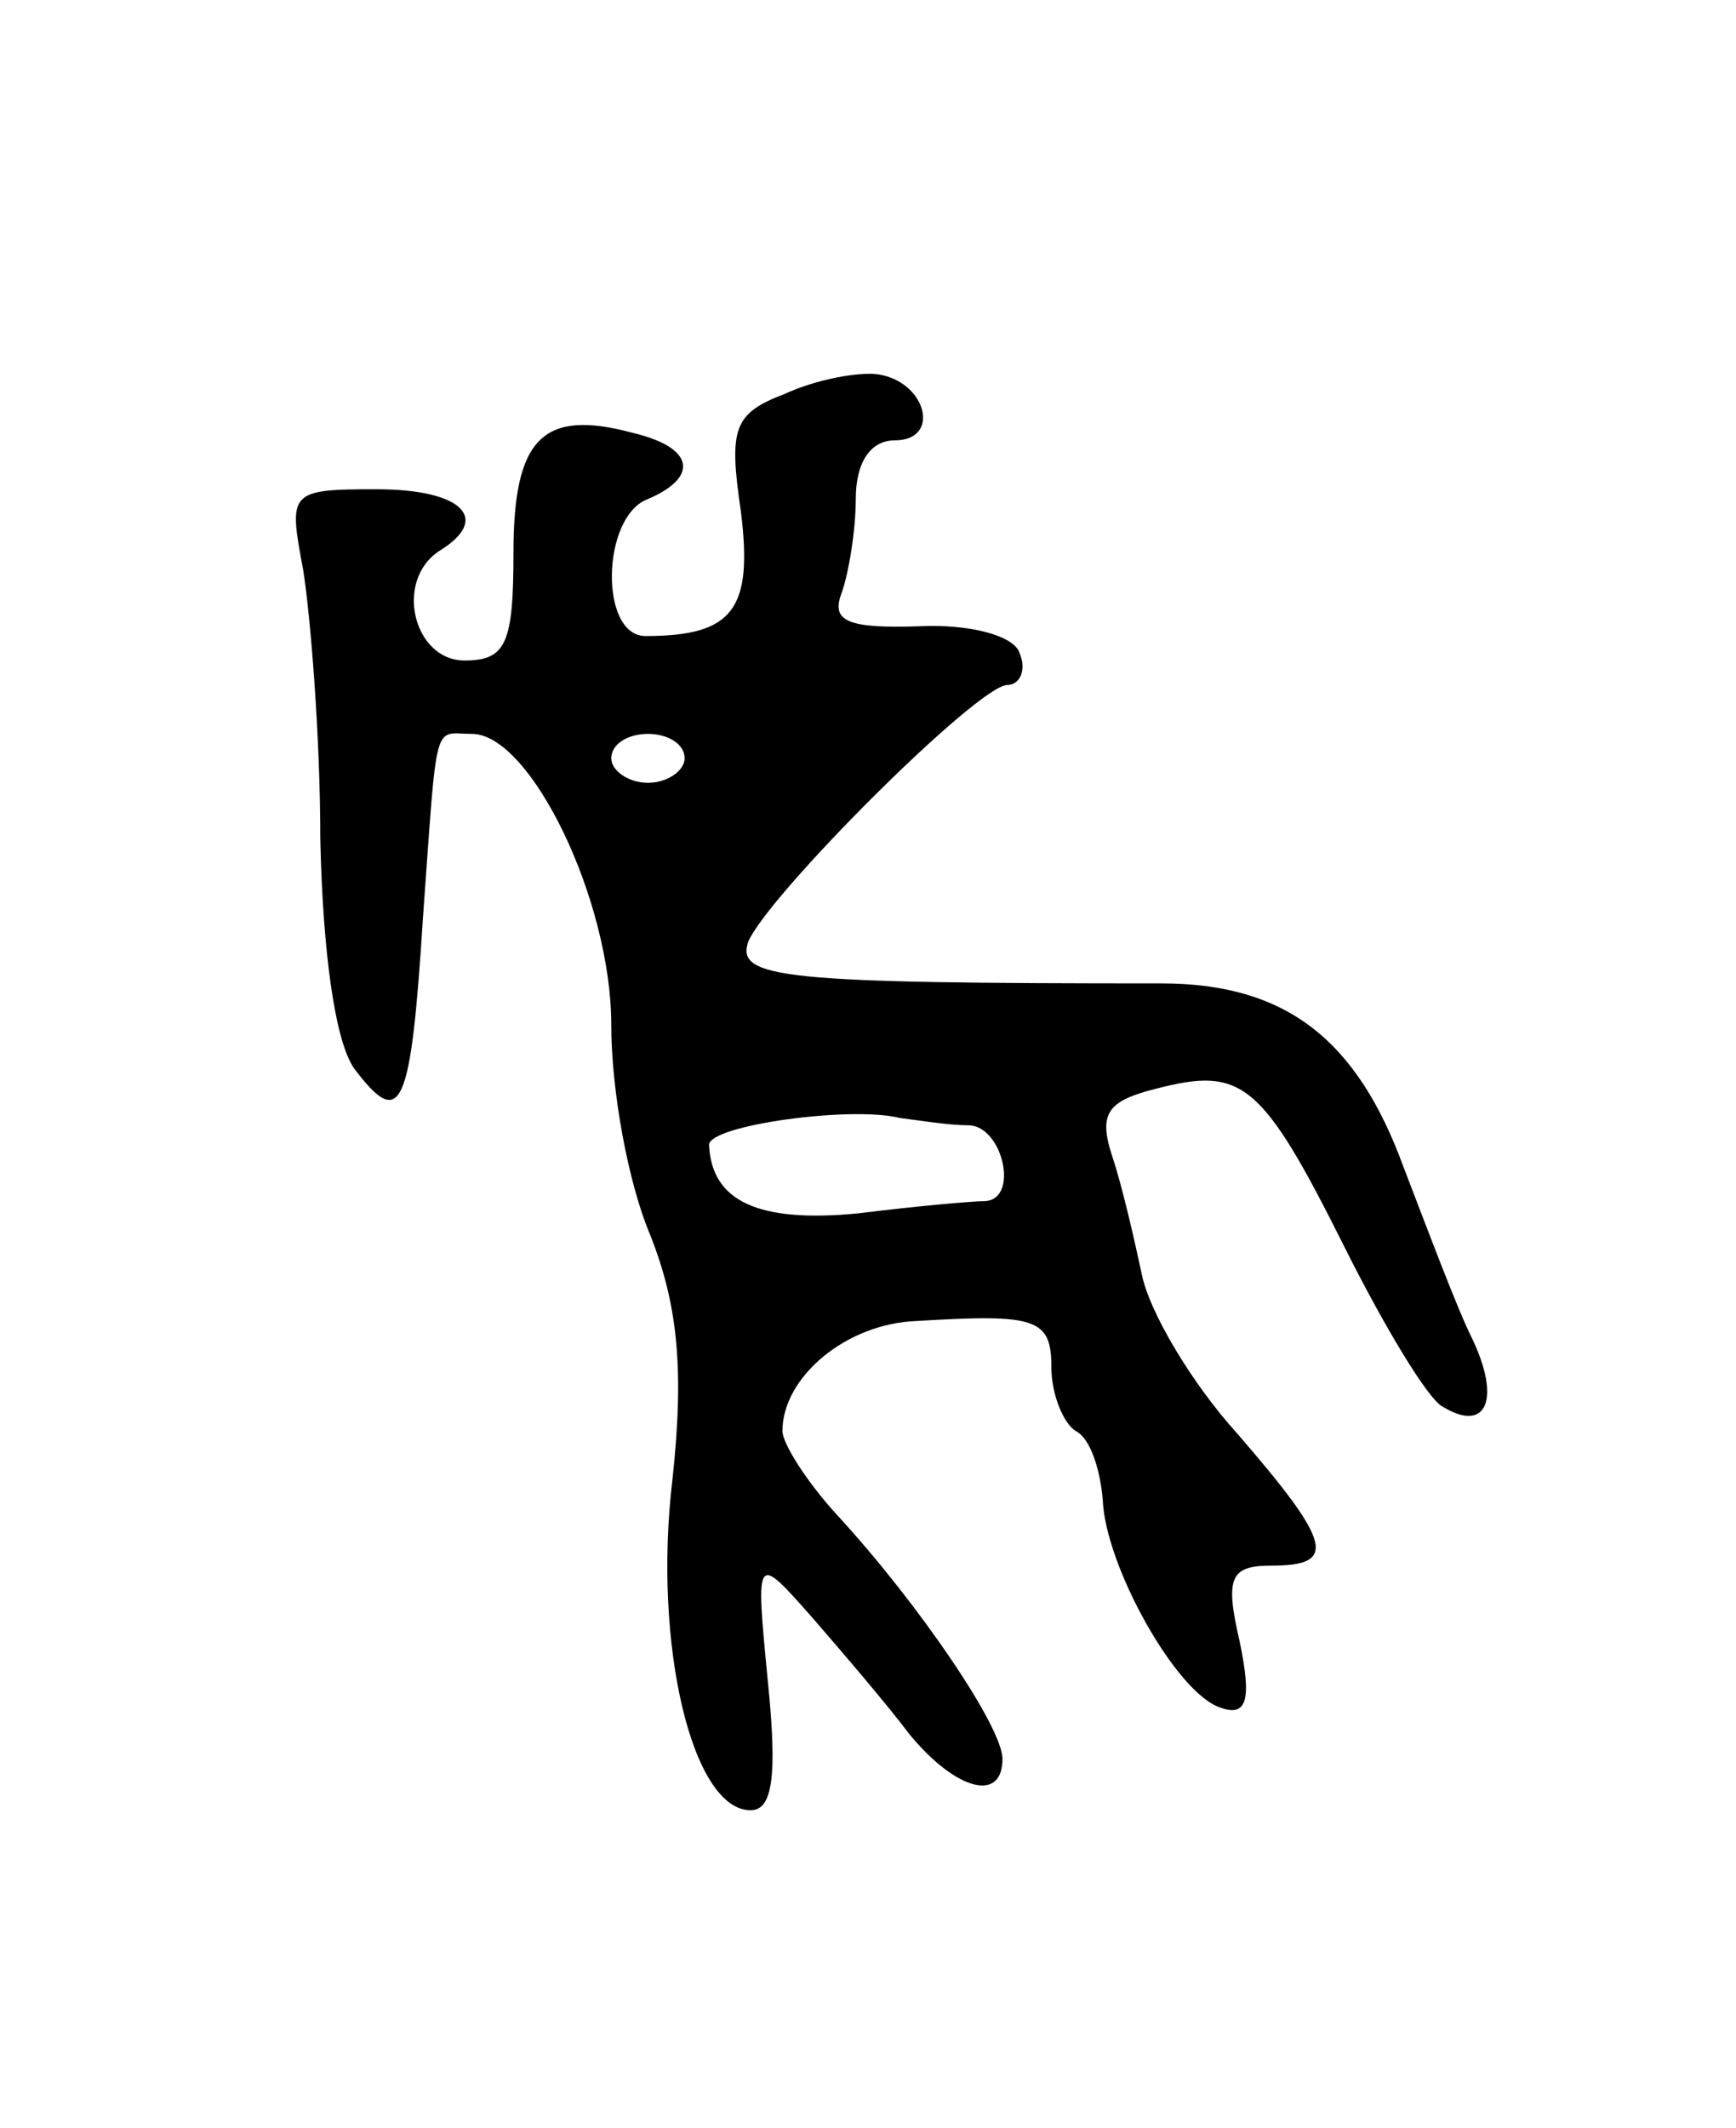 <svg version="1.0" xmlns="http://www.w3.org/2000/svg"
 width="71pt" height="87pt" viewBox="0 0 71 87"
 preserveAspectRatio="xMidYMid meet">
<g transform="translate(0,87) scale(0.1,-0.1)"
fill="#000000" stroke="none">
<path d="M321 709 c-21 -8 -23 -14 -18 -48 5 -40 -3 -51 -39 -51 -19 0 -18 49
1 56 21 9 19 21 -6 27 -37 10 -49 -2 -49 -49 0 -37 -3 -44 -20 -44 -21 0 -29
33 -10 45 21 13 9 25 -26 25 -36 0 -36 -1 -30 -33 3 -19 7 -68 7 -110 1 -46 6
-83 14 -94 19 -25 23 -17 28 62 6 83 4 75 20 75 24 0 57 -68 57 -119 0 -27 7
-65 16 -86 11 -28 14 -54 9 -100 -8 -67 8 -135 32 -135 9 0 11 14 7 53 -5 52
-5 52 18 26 13 -15 31 -36 40 -48 19 -23 38 -28 38 -10 0 13 -34 63 -67 99
-13 14 -23 30 -23 35 0 22 26 44 55 45 49 3 55 1 55 -19 0 -11 5 -23 10 -26 6
-3 10 -16 11 -28 1 -27 30 -79 48 -85 11 -4 13 3 8 27 -6 26 -4 31 13 31 27 0
25 9 -14 54 -19 21 -36 50 -39 65 -3 14 -8 36 -12 48 -6 18 -2 23 18 28 35 9
43 3 77 -65 16 -32 34 -62 40 -65 18 -11 24 3 12 28 -6 12 -18 44 -28 70 -19
52 -48 75 -99 75 -155 0 -174 2 -169 17 8 19 94 105 106 105 5 0 8 6 5 13 -2
7 -20 12 -41 11 -29 -1 -36 2 -32 13 3 8 6 26 6 39 0 15 6 24 16 24 19 0 13
24 -7 27 -8 1 -25 -2 -38 -8z m-41 -149 c0 -5 -7 -10 -15 -10 -8 0 -15 5 -15
10 0 6 7 10 15 10 8 0 15 -4 15 -10z m116 -150 c14 0 21 -30 7 -31 -5 0 -28
-2 -52 -5 -41 -4 -60 5 -61 28 0 8 58 16 78 11 8 -1 20 -3 28 -3z"/>
</g>
</svg>

